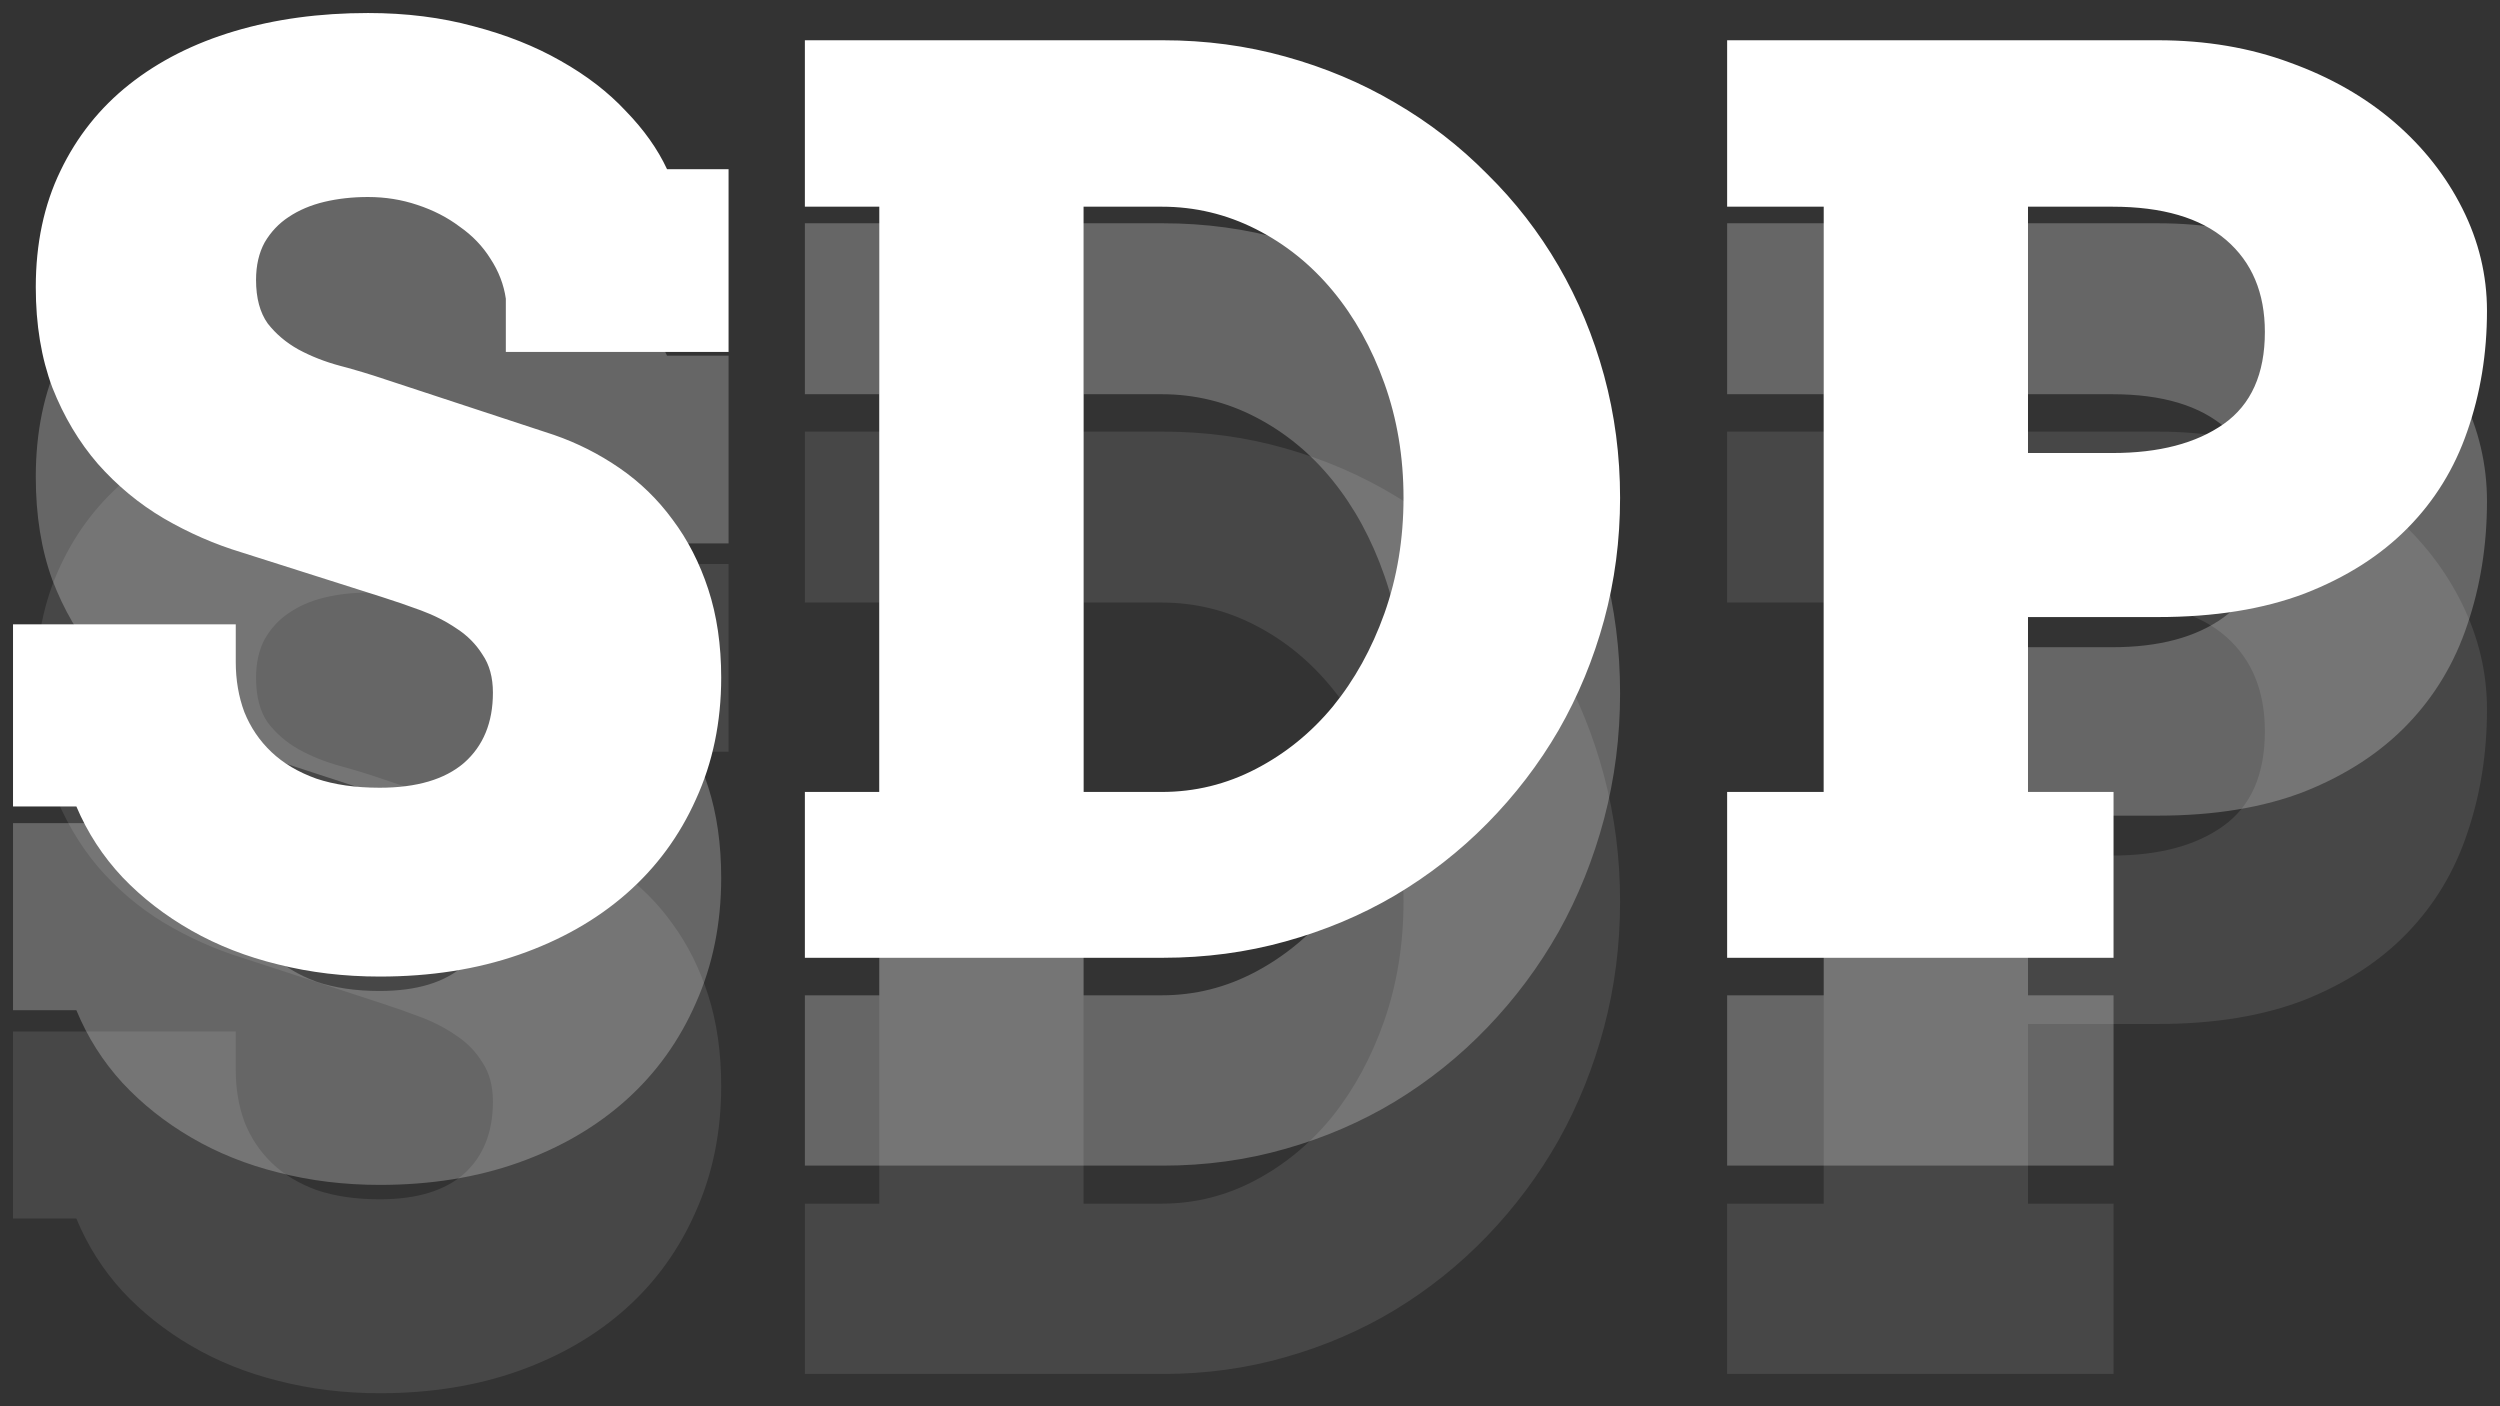 <svg width="96" height="54" viewBox="0 0 96 54" fill="none" xmlns="http://www.w3.org/2000/svg">
<rect x="0" y="0" width="96" height="54" fill="#333333" stroke="none"/>
<path d="M19.424 11.47C19.346 10.928 19.149 10.416 18.834 9.936C18.535 9.456 18.141 9.045 17.652 8.704C17.18 8.348 16.637 8.069 16.022 7.867C15.424 7.666 14.794 7.565 14.132 7.565C13.534 7.565 12.975 7.627 12.455 7.751C11.935 7.875 11.478 8.069 11.085 8.332C10.706 8.58 10.399 8.906 10.163 9.308C9.943 9.711 9.832 10.191 9.832 10.749C9.832 11.447 9.982 12.004 10.281 12.423C10.596 12.826 10.99 13.159 11.463 13.422C11.951 13.685 12.486 13.895 13.069 14.05C13.652 14.204 14.219 14.375 14.77 14.561L21.267 16.699C22.165 17.009 23.008 17.435 23.795 17.977C24.583 18.52 25.26 19.178 25.827 19.953C26.41 20.728 26.867 21.619 27.197 22.626C27.528 23.633 27.694 24.764 27.694 26.019C27.694 27.723 27.371 29.28 26.725 30.69C26.095 32.1 25.205 33.309 24.055 34.316C22.905 35.323 21.527 36.105 19.921 36.663C18.314 37.221 16.534 37.5 14.581 37.5C13.211 37.5 11.911 37.345 10.683 37.035C9.47 36.741 8.36 36.307 7.352 35.734C6.343 35.16 5.461 34.479 4.705 33.688C3.949 32.883 3.359 31.976 2.933 30.969H0.5V23.974H9.053V25.415C9.053 26.112 9.163 26.755 9.383 27.344C9.62 27.932 9.966 28.444 10.423 28.878C10.88 29.311 11.455 29.652 12.148 29.9C12.841 30.133 13.652 30.249 14.581 30.249C15.999 30.249 17.078 29.931 17.818 29.296C18.558 28.645 18.928 27.746 18.928 26.6C18.928 26.011 18.794 25.523 18.527 25.136C18.275 24.733 17.944 24.4 17.534 24.136C17.125 23.857 16.668 23.625 16.164 23.439C15.66 23.253 15.164 23.083 14.676 22.928L9.265 21.208C8.241 20.898 7.249 20.464 6.288 19.906C5.343 19.349 4.501 18.651 3.76 17.815C3.036 16.978 2.453 16.002 2.012 14.886C1.587 13.755 1.374 12.469 1.374 11.028C1.374 9.355 1.689 7.867 2.319 6.566C2.949 5.249 3.831 4.141 4.965 3.242C6.099 2.344 7.446 1.662 9.005 1.197C10.565 0.732 12.274 0.5 14.132 0.5C15.597 0.5 16.952 0.67 18.196 1.011C19.44 1.337 20.551 1.778 21.527 2.336C22.519 2.894 23.354 3.537 24.032 4.265C24.725 4.978 25.252 5.721 25.614 6.496H27.977V13.515H19.424V11.47ZM30.907 1.546H44.657C46.295 1.546 47.862 1.755 49.359 2.173C50.871 2.592 52.273 3.18 53.564 3.94C54.871 4.699 56.053 5.613 57.108 6.682C58.179 7.736 59.093 8.913 59.849 10.215C60.605 11.516 61.187 12.918 61.597 14.421C62.006 15.924 62.211 17.489 62.211 19.116C62.211 20.743 62.006 22.308 61.597 23.811C61.187 25.314 60.605 26.724 59.849 28.041C59.093 29.342 58.179 30.535 57.108 31.62C56.053 32.689 54.871 33.611 53.564 34.386C52.273 35.145 50.871 35.734 49.359 36.152C47.862 36.57 46.295 36.779 44.657 36.779H30.907V30.411H33.765V7.937H30.907V1.546ZM41.609 7.937V30.411H44.61C45.886 30.411 47.09 30.117 48.224 29.528C49.359 28.939 50.343 28.142 51.178 27.134C52.013 26.112 52.674 24.919 53.162 23.555C53.651 22.176 53.895 20.697 53.895 19.116C53.895 17.551 53.651 16.087 53.162 14.724C52.674 13.36 52.013 12.175 51.178 11.168C50.343 10.161 49.359 9.37 48.224 8.797C47.09 8.224 45.886 7.937 44.61 7.937H41.609ZM66.322 1.546H82.861C84.703 1.546 86.397 1.832 87.94 2.406C89.484 2.963 90.814 3.723 91.933 4.683C93.051 5.644 93.925 6.752 94.555 8.007C95.186 9.262 95.5 10.571 95.5 11.935C95.5 13.577 95.248 15.119 94.744 16.56C94.256 17.985 93.492 19.225 92.452 20.278C91.413 21.332 90.097 22.169 88.507 22.788C86.916 23.393 85.034 23.695 82.861 23.695H77.875V30.411H81.16V36.779H66.322V30.411H70.031V7.937H66.322V1.546ZM77.875 7.937V17.396H81.112C82.907 17.396 84.333 17.024 85.388 16.281C86.444 15.537 86.971 14.36 86.971 12.748C86.971 11.245 86.475 10.068 85.483 9.215C84.491 8.363 83.034 7.937 81.112 7.937H77.875Z" fill="white"/>
<path d="M19.424 18.766C19.346 18.209 19.149 17.684 18.834 17.191C18.535 16.698 18.141 16.276 17.652 15.926C17.18 15.56 16.637 15.273 16.022 15.066C15.424 14.86 14.794 14.756 14.132 14.756C13.534 14.756 12.975 14.82 12.455 14.947C11.935 15.075 11.478 15.273 11.085 15.544C10.706 15.799 10.399 16.133 10.163 16.546C9.943 16.96 9.832 17.453 9.832 18.026C9.832 18.742 9.982 19.315 10.281 19.745C10.596 20.159 10.99 20.501 11.463 20.771C11.951 21.042 12.486 21.257 13.069 21.416C13.652 21.575 14.219 21.75 14.77 21.941L21.267 24.137C22.165 24.455 23.008 24.893 23.795 25.45C24.583 26.007 25.26 26.683 25.827 27.479C26.41 28.274 26.867 29.189 27.197 30.224C27.528 31.258 27.694 32.419 27.694 33.708C27.694 35.459 27.371 37.058 26.725 38.506C26.095 39.954 25.205 41.195 24.055 42.23C22.905 43.264 21.527 44.068 19.921 44.641C18.314 45.214 16.534 45.5 14.581 45.5C13.211 45.5 11.911 45.34 10.683 45.023C9.47 44.72 8.36 44.275 7.352 43.686C6.343 43.097 5.461 42.397 4.705 41.585C3.949 40.758 3.359 39.827 2.933 38.792H0.5V31.608H9.053V33.088C9.053 33.804 9.163 34.464 9.383 35.069C9.62 35.674 9.966 36.199 10.423 36.644C10.88 37.09 11.455 37.44 12.148 37.695C12.841 37.933 13.652 38.053 14.581 38.053C15.999 38.053 17.078 37.726 17.818 37.074C18.558 36.406 18.928 35.483 18.928 34.305C18.928 33.7 18.794 33.199 18.527 32.801C18.275 32.388 17.944 32.045 17.534 31.775C17.125 31.489 16.668 31.25 16.164 31.059C15.66 30.868 15.164 30.693 14.676 30.534L9.265 28.767C8.241 28.449 7.249 28.004 6.288 27.431C5.343 26.858 4.501 26.142 3.76 25.283C3.036 24.423 2.453 23.421 2.012 22.275C1.587 21.113 1.374 19.793 1.374 18.313C1.374 16.594 1.689 15.066 2.319 13.73C2.949 12.377 3.831 11.239 4.965 10.316C6.099 9.394 7.446 8.693 9.005 8.216C10.565 7.739 12.274 7.5 14.132 7.5C15.597 7.5 16.952 7.675 18.196 8.025C19.44 8.359 20.551 8.813 21.527 9.386C22.519 9.958 23.354 10.619 24.032 11.367C24.725 12.099 25.252 12.863 25.614 13.658H27.977V20.867H19.424V18.766ZM30.907 8.574H44.657C46.295 8.574 47.862 8.789 49.359 9.219C50.871 9.648 52.273 10.253 53.564 11.033C54.871 11.812 56.053 12.751 57.108 13.849C58.179 14.931 59.093 16.141 59.849 17.477C60.605 18.814 61.187 20.254 61.597 21.798C62.006 23.341 62.211 24.948 62.211 26.619C62.211 28.29 62.006 29.897 61.597 31.441C61.187 32.984 60.605 34.432 59.849 35.785C59.093 37.122 58.179 38.347 57.108 39.461C56.053 40.559 54.871 41.506 53.564 42.301C52.273 43.081 50.871 43.686 49.359 44.115C47.862 44.545 46.295 44.76 44.657 44.76H30.907V38.22H33.765V15.138H30.907V8.574ZM41.609 15.138V38.22H44.61C45.886 38.22 47.09 37.917 48.224 37.313C49.359 36.708 50.343 35.888 51.178 34.854C52.013 33.804 52.674 32.579 53.162 31.178C53.651 29.762 53.895 28.242 53.895 26.619C53.895 25.012 53.651 23.508 53.162 22.108C52.674 20.708 52.013 19.49 51.178 18.456C50.343 17.422 49.359 16.61 48.224 16.021C47.09 15.432 45.886 15.138 44.61 15.138H41.609ZM66.322 8.574H82.861C84.703 8.574 86.397 8.868 87.94 9.457C89.484 10.03 90.814 10.81 91.933 11.796C93.051 12.783 93.925 13.921 94.555 15.21C95.186 16.499 95.5 17.843 95.5 19.244C95.5 20.93 95.248 22.514 94.744 23.994C94.256 25.458 93.492 26.731 92.452 27.813C91.413 28.895 90.097 29.754 88.507 30.391C86.916 31.011 85.034 31.321 82.861 31.321H77.875V38.22H81.16V44.76H66.322V38.22H70.031V15.138H66.322V8.574ZM77.875 15.138V24.853H81.112C82.907 24.853 84.333 24.471 85.388 23.707C86.444 22.943 86.971 21.734 86.971 20.079C86.971 18.535 86.475 17.326 85.483 16.451C84.491 15.576 83.034 15.138 81.112 15.138H77.875Z" fill="white" fill-opacity="0.25"/>
<path d="M19.424 26.766C19.346 26.21 19.149 25.684 18.834 25.191C18.535 24.697 18.141 24.276 17.652 23.926C17.18 23.56 16.637 23.273 16.022 23.067C15.424 22.86 14.794 22.756 14.132 22.756C13.534 22.756 12.975 22.82 12.455 22.947C11.935 23.074 11.478 23.273 11.085 23.544C10.706 23.798 10.399 24.133 10.163 24.546C9.943 24.96 9.832 25.453 9.832 26.026C9.832 26.743 9.982 27.316 10.281 27.745C10.596 28.159 10.99 28.501 11.463 28.771C11.951 29.042 12.486 29.256 13.069 29.416C13.652 29.575 14.219 29.75 14.77 29.941L21.267 32.137C22.165 32.455 23.008 32.893 23.795 33.45C24.583 34.007 25.26 34.683 25.827 35.478C26.41 36.274 26.867 37.19 27.197 38.224C27.528 39.258 27.694 40.42 27.694 41.708C27.694 43.459 27.371 45.058 26.725 46.506C26.095 47.954 25.205 49.195 24.055 50.23C22.905 51.264 21.527 52.068 19.921 52.641C18.314 53.214 16.534 53.5 14.581 53.5C13.211 53.5 11.911 53.34 10.683 53.023C9.47 52.72 8.36 52.275 7.352 51.686C6.343 51.097 5.461 50.397 4.705 49.585C3.949 48.758 3.359 47.827 2.933 46.793H0.5V39.608H9.053V41.088C9.053 41.804 9.163 42.464 9.383 43.069C9.62 43.673 9.966 44.199 10.423 44.644C10.88 45.09 11.455 45.44 12.148 45.695C12.841 45.933 13.652 46.053 14.581 46.053C15.999 46.053 17.078 45.727 17.818 45.074C18.558 44.405 18.928 43.483 18.928 42.305C18.928 41.701 18.794 41.2 18.527 40.802C18.275 40.388 17.944 40.045 17.534 39.775C17.125 39.489 16.668 39.249 16.164 39.059C15.66 38.868 15.164 38.693 14.676 38.534L9.265 36.767C8.241 36.449 7.249 36.003 6.288 35.43C5.343 34.858 4.501 34.142 3.76 33.283C3.036 32.423 2.453 31.42 2.012 30.275C1.587 29.114 1.374 27.792 1.374 26.313C1.374 24.594 1.689 23.067 2.319 21.73C2.949 20.377 3.831 19.239 4.965 18.317C6.099 17.394 7.446 16.693 9.005 16.216C10.565 15.739 12.274 15.5 14.132 15.5C15.597 15.5 16.952 15.675 18.196 16.025C19.44 16.359 20.551 16.813 21.527 17.386C22.519 17.959 23.354 18.619 24.032 19.367C24.725 20.099 25.252 20.863 25.614 21.658H27.977V28.867H19.424V26.766ZM30.907 16.574H44.657C46.295 16.574 47.862 16.789 49.359 17.219C50.871 17.648 52.273 18.253 53.564 19.033C54.871 19.812 56.053 20.751 57.108 21.849C58.179 22.931 59.093 24.14 59.849 25.477C60.605 26.814 61.187 28.254 61.597 29.798C62.006 31.341 62.211 32.948 62.211 34.619C62.211 36.291 62.006 37.898 61.597 39.44C61.187 40.984 60.605 42.432 59.849 43.785C59.093 45.122 58.179 46.347 57.108 47.461C56.053 48.559 54.871 49.506 53.564 50.301C52.273 51.081 50.871 51.686 49.359 52.115C47.862 52.545 46.295 52.76 44.657 52.76H30.907V46.22H33.765V23.138H30.907V16.574ZM41.609 23.138V46.22H44.61C45.886 46.22 47.09 45.918 48.224 45.313C49.359 44.708 50.343 43.888 51.178 42.854C52.013 41.804 52.674 40.578 53.162 39.178C53.651 37.762 53.895 36.242 53.895 34.619C53.895 33.012 53.651 31.508 53.162 30.108C52.674 28.707 52.013 27.491 51.178 26.456C50.343 25.421 49.359 24.61 48.224 24.021C47.09 23.432 45.886 23.138 44.61 23.138H41.609ZM66.322 16.574H82.861C84.703 16.574 86.397 16.868 87.94 17.457C89.484 18.03 90.814 18.81 91.933 19.797C93.051 20.783 93.925 21.921 94.555 23.209C95.186 24.499 95.5 25.843 95.5 27.244C95.5 28.93 95.248 30.514 94.744 31.993C94.256 33.458 93.492 34.731 92.452 35.812C91.413 36.895 90.097 37.754 88.507 38.391C86.916 39.011 85.034 39.321 82.861 39.321H77.875V46.22H81.16V52.76H66.322V46.22H70.031V23.138H66.322V16.574ZM77.875 23.138V32.853H81.112C82.907 32.853 84.333 32.471 85.388 31.708C86.444 30.944 86.971 29.734 86.971 28.079C86.971 26.536 86.475 25.326 85.483 24.451C84.491 23.576 83.034 23.138 81.112 23.138H77.875Z" fill="white" fill-opacity="0.1"/>
</svg>
